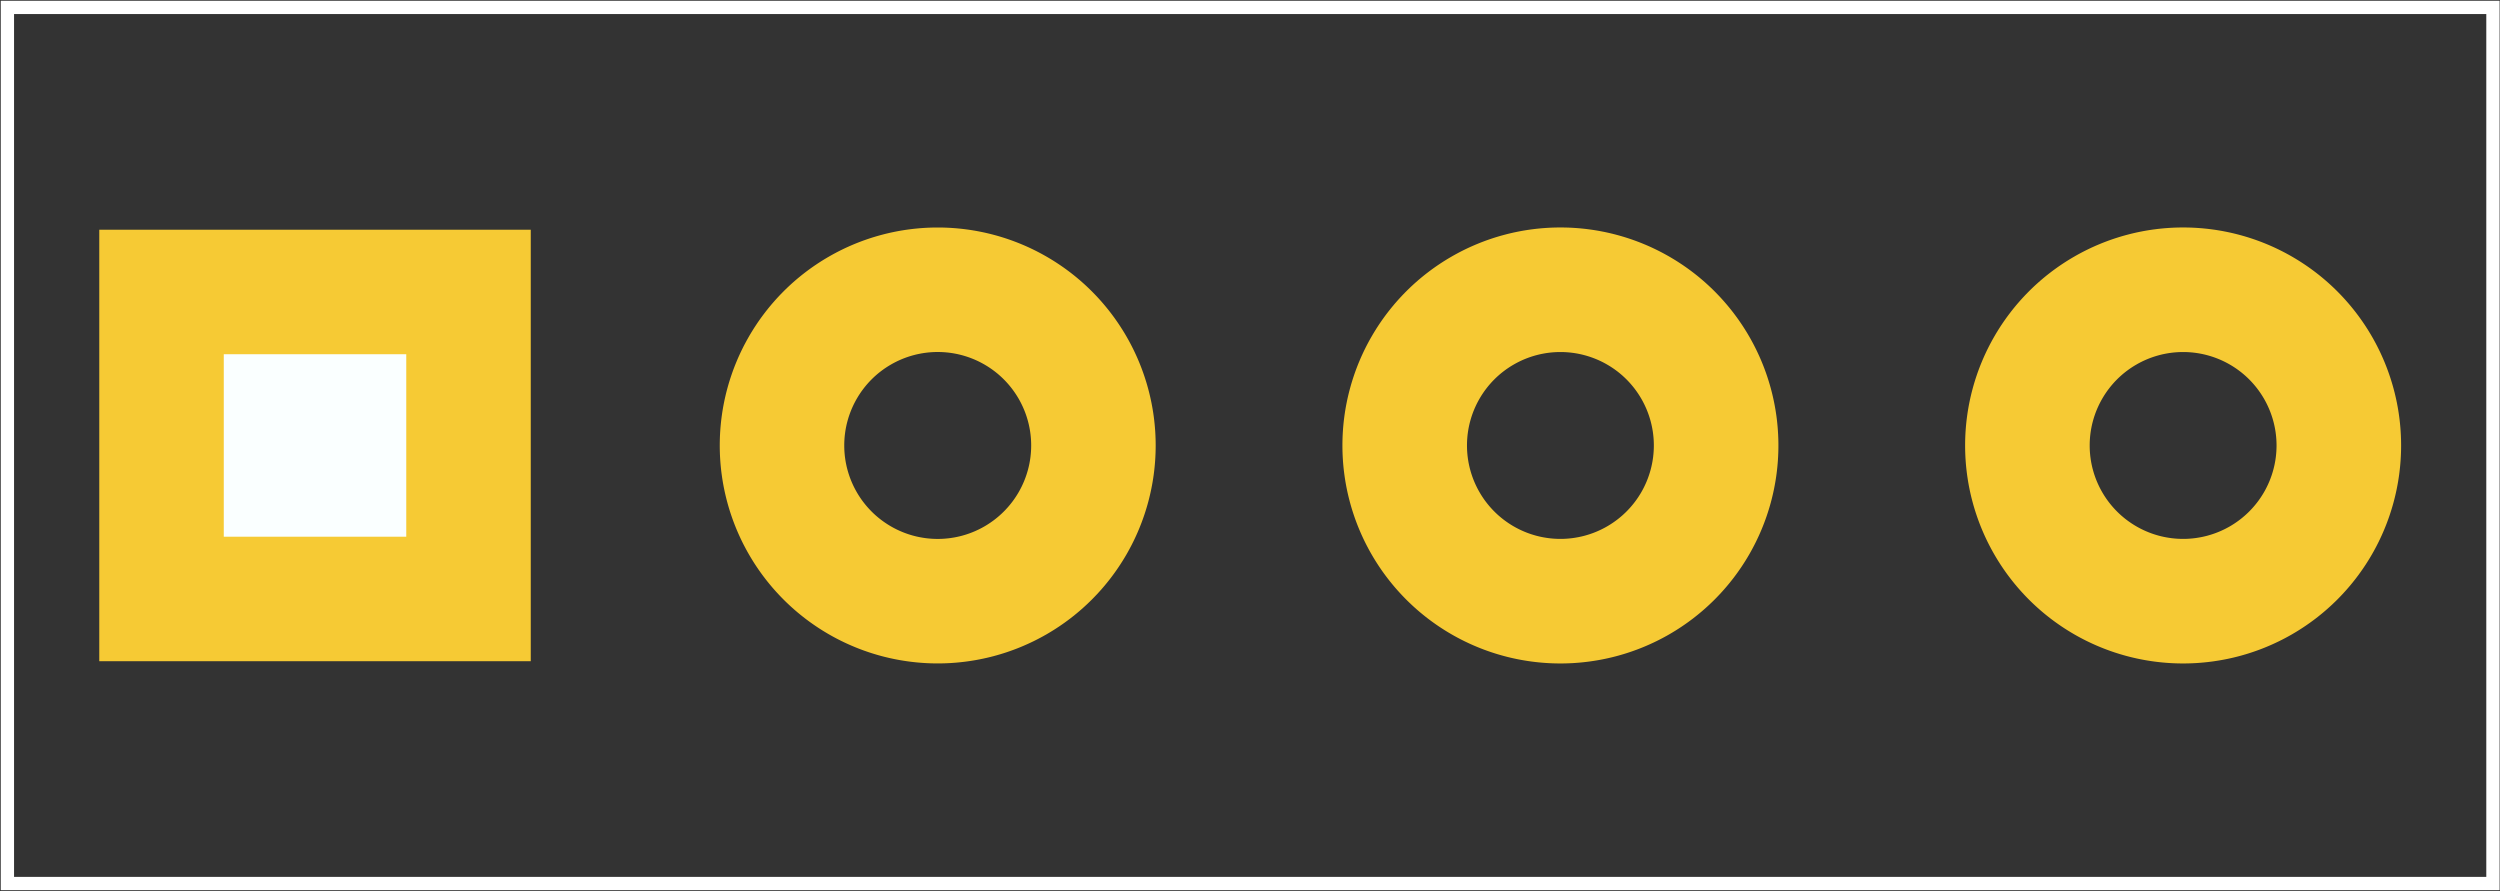 <?xml version="1.0" encoding="UTF-8" standalone="no"?>
<!-- Created with Inkscape (http://www.inkscape.org/) -->

<svg
   xmlns:dc="http://purl.org/dc/elements/1.1/"
   xmlns:cc="http://creativecommons.org/ns#"
   xmlns:rdf="http://www.w3.org/1999/02/22-rdf-syntax-ns#"
   xmlns:svg="http://www.w3.org/2000/svg"
   xmlns="http://www.w3.org/2000/svg"
   xmlns:sodipodi="http://sodipodi.sourceforge.net/DTD/sodipodi-0.dtd"
   xmlns:inkscape="http://www.inkscape.org/namespaces/inkscape"
   id="svg4364"
   height="12.875"
   width="36.125"
   version="1.1"
   gorn="0"
   sodipodi:docname="WS2813_Strip_pcb.svg"
   inkscape:version="0.92.3 (2405546, 2018-03-11)">
  <rect width="100%" height="100%" fill="#333333" stroke="none"/>
  <sodipodi:namedview
     pagecolor="#ffffff"
     bordercolor="#666666"
     borderopacity="1"
     objecttolerance="10"
     gridtolerance="10"
     guidetolerance="10"
     inkscape:pageopacity="0"
     inkscape:pageshadow="2"
     inkscape:window-width="1680"
     inkscape:window-height="1027"
     id="namedview56"
     showgrid="false"
     inkscape:zoom="27.403446"
     inkscape:cx="17.274732"
     inkscape:cy="4.3710638"
     inkscape:window-x="1912"
     inkscape:window-y="20"
     inkscape:window-maximized="1"
     inkscape:current-layer="svg4364" />
  <desc
     id="desc2">
    <referenceFile>WS2813_Strip_pcb.svg</referenceFile>
  </desc>
  <defs
     id="defs4366" />
  <rect
     y="0.107"
     id="rect8769"
     x="0.107"
     height="12.66"
     width="35.916"
     style="fill:none;stroke:#ffffff;stroke-width:0.192;stroke-miterlimit:4;stroke-dasharray:none;stroke-opacity:1"
     gorn="0.3.0.0.0.0.1.3" />
  <g
     id="copper1">
    <g
       id="copper0">
      <rect
         style="fill:#faffff;fill-opacity:1;stroke:#f6ca34;stroke-width:1.799;stroke-miterlimit:4;stroke-dasharray:none;stroke-opacity:1"
         y="4.219"
         x="2.334"
         height="4.436"
         width="4.436"
         id="rect911" />
      <path
         inkscape:connector-curvature="0"
         gorn="0.3.0.0.0.0.0.0.1"
         style="display:inline;fill:none;stroke:#f6ca34;stroke-width:1.799;stroke-linecap:round;stroke-linejoin:round;stroke-miterlimit:4;stroke-dasharray:none;stroke-dashoffset:0;stroke-opacity:1"
         id="connector2pin"
         d="m 15.8,6.437 a 2.25,2.25 0 0 1 -4.5,0 2.25,2.25 0 1 1 4.5,0 z" />
      <path
         inkscape:connector-curvature="0"
         gorn="0.3.0.0.0.0.0.0.2"
         style="display:inline;fill:none;stroke:#f6ca34;stroke-width:1.8;stroke-linecap:round;stroke-linejoin:round;stroke-miterlimit:4;stroke-dasharray:none;stroke-dashoffset:0;stroke-opacity:1"
         id="connector3pin"
         d="m 24.798,6.437 a 2.25,2.25 0 0 1 -4.5,0 2.25,2.25 0 1 1 4.5,0 z" />
      <path
         inkscape:connector-curvature="0"
         gorn="0.3.0.0.0.0.0.0.2"
         style="display:inline;fill:none;stroke:#f6ca34;stroke-width:1.8;stroke-linecap:round;stroke-linejoin:round;stroke-miterlimit:4;stroke-dasharray:none;stroke-dashoffset:0;stroke-opacity:1"
         id="connector3pin-4"
         d="m 33.796,6.437 a 2.25,2.25 0 0 1 -4.5,0 2.25,2.25 0 1 1 4.5,0 z" />
    </g>
  </g>
</svg>
